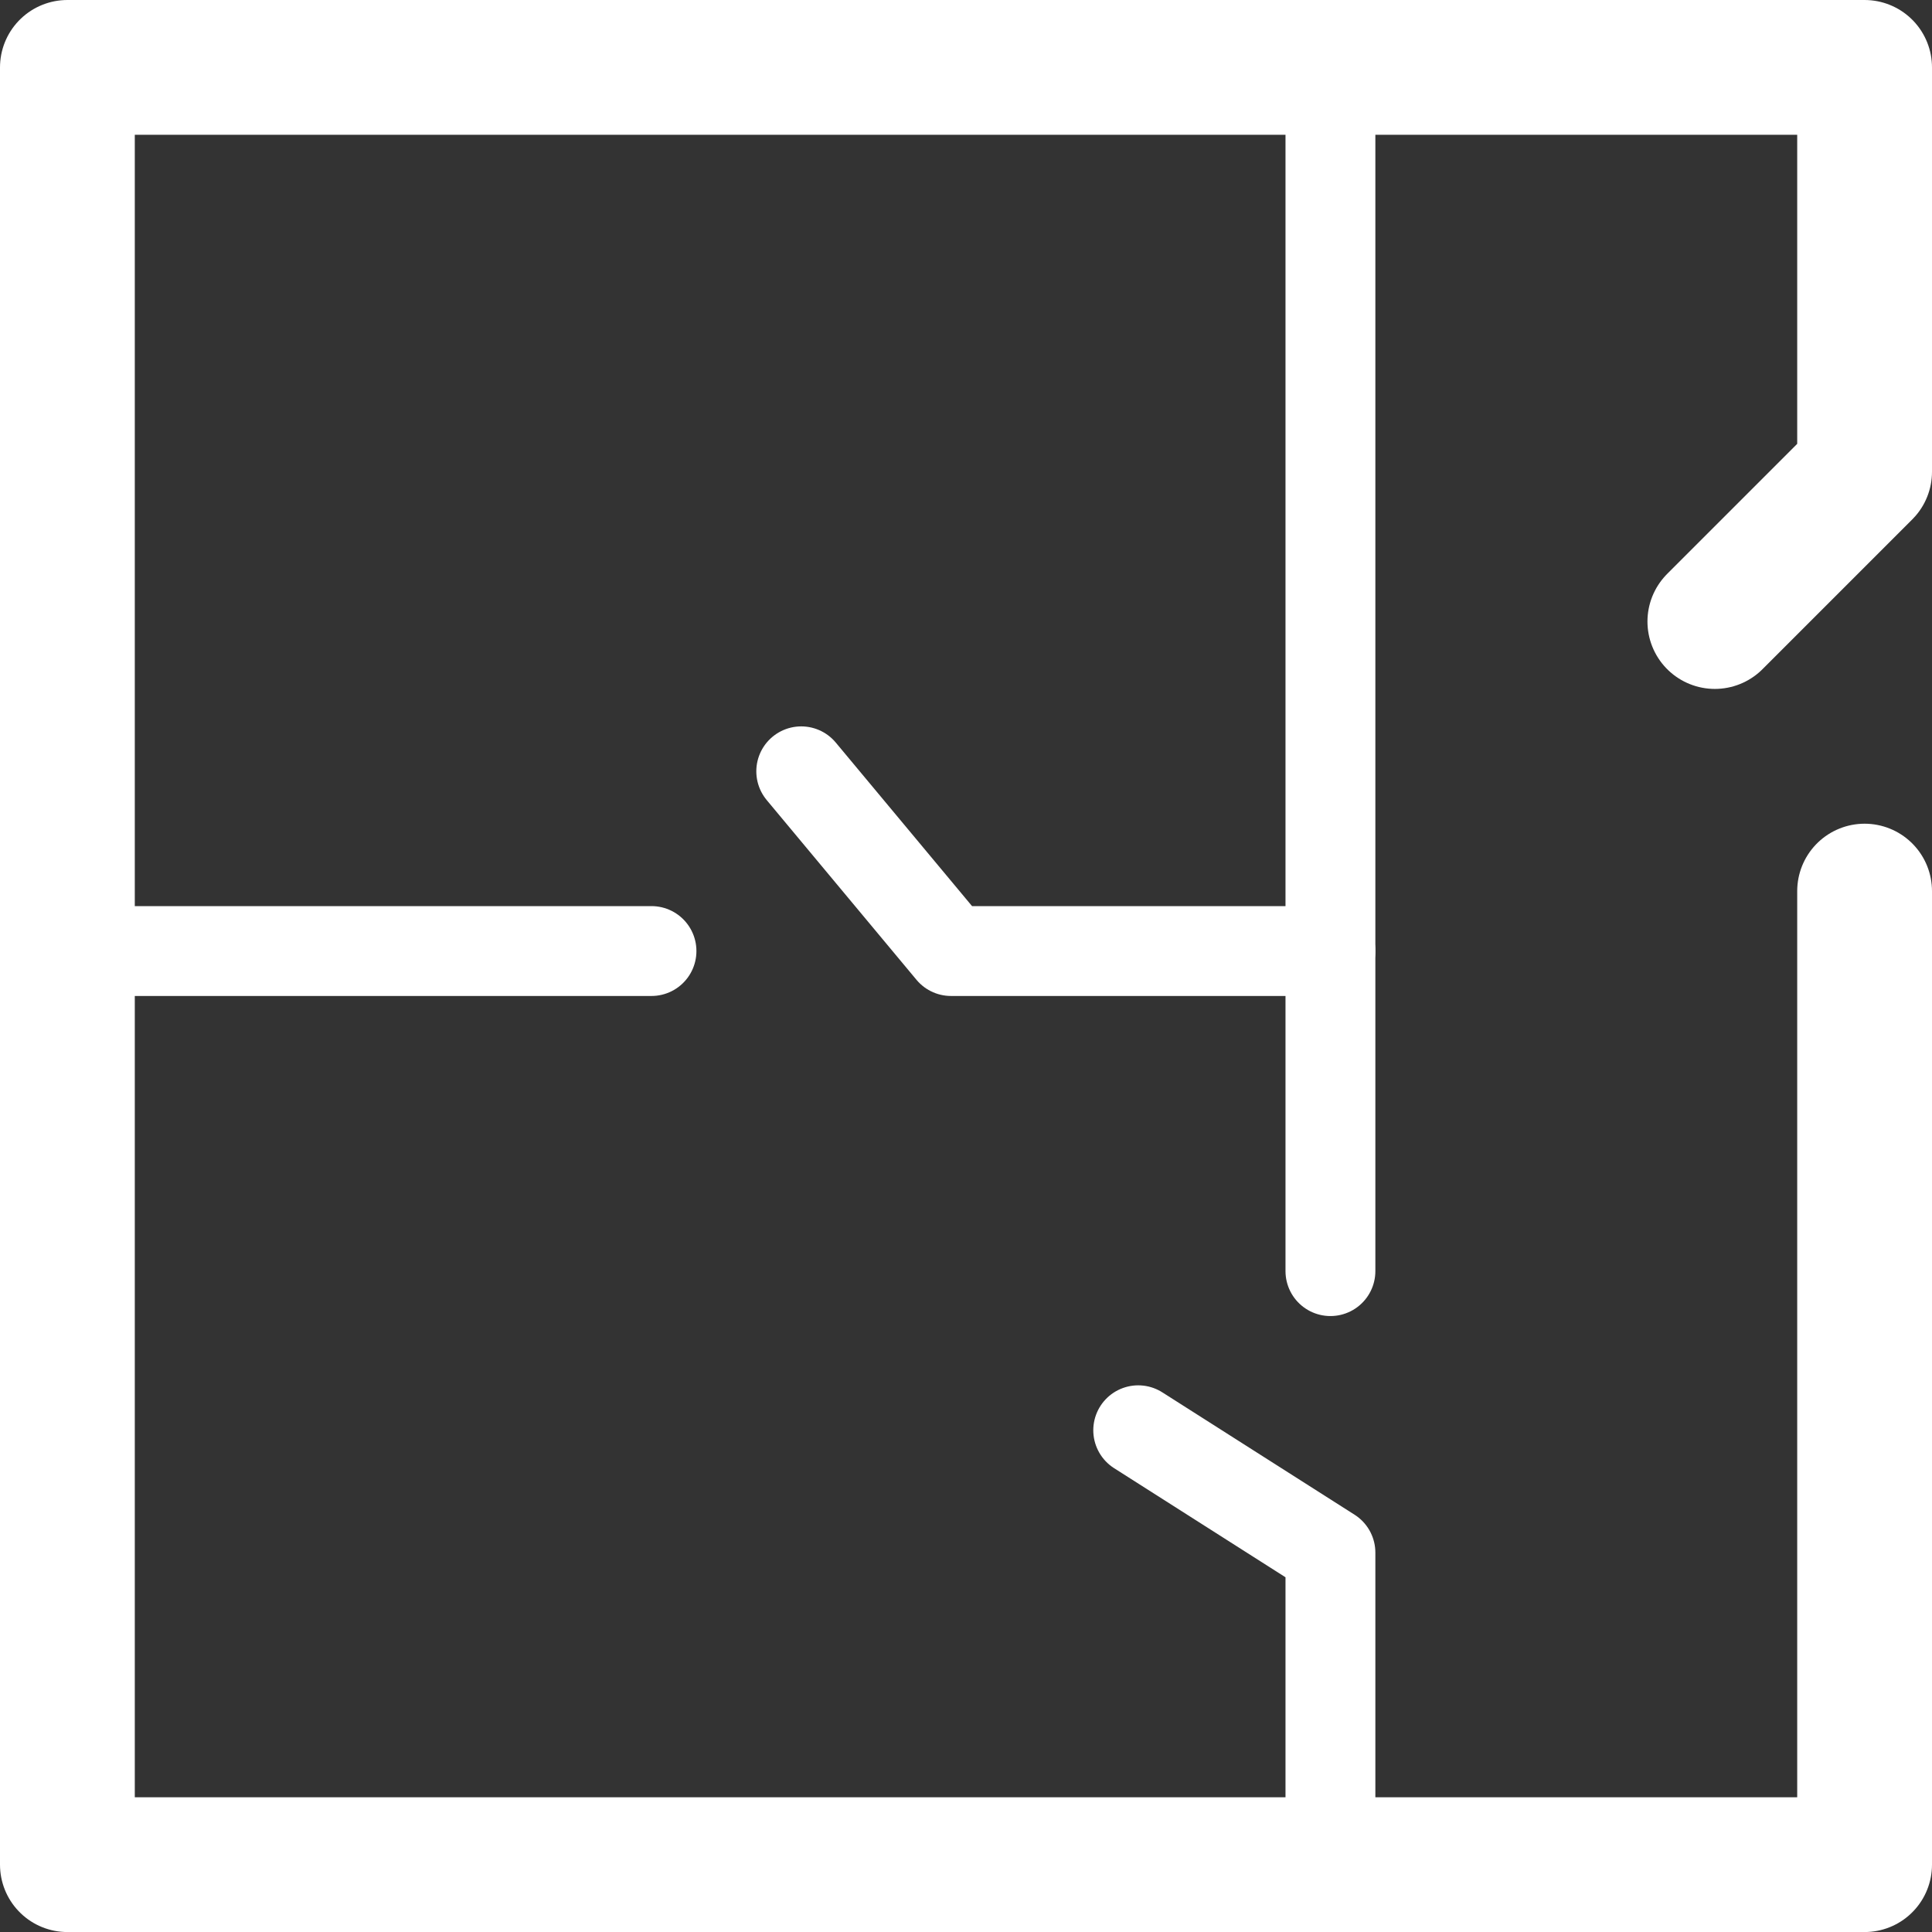 <?xml version="1.0" encoding="utf-8"?>
<!-- Generator: Adobe Illustrator 16.0.0, SVG Export Plug-In . SVG Version: 6.00 Build 0)  -->
<!DOCTYPE svg PUBLIC "-//W3C//DTD SVG 1.1//EN" "http://www.w3.org/Graphics/SVG/1.1/DTD/svg11.dtd">
<svg version="1.1" id="Layer_1" xmlns="http://www.w3.org/2000/svg" xmlns:xlink="http://www.w3.org/1999/xlink" x="0px" y="0px"
	 width="43px" height="43px" viewBox="0 0 43 43" enable-background="new 0 0 43 43" xml:space="preserve">
<rect x="0" y="0" width="43" height="43" fill="#333333" stroke="none"/>
<polyline fill="none" stroke="#FFFFFF" stroke-width="3" stroke-linecap="round" stroke-linejoin="round" stroke-miterlimit="10" points="
	41.5,19.833 41.5,41.501 1.5,41.501 1.5,1.5 41.5,1.5 41.5,10.5 38.167,13.833 "/>
<polyline fill="none" stroke="#FFFFFF" stroke-width="2" stroke-linecap="round" stroke-linejoin="round" stroke-miterlimit="10" points="
	29.611,1.5 29.611,21.167 21.166,21.167 17.833,17.167 "/>
<line fill="none" stroke="#FFFFFF" stroke-width="2" stroke-linecap="round" stroke-linejoin="round" stroke-miterlimit="10" x1="1.5" y1="21.167" x2="14.5" y2="21.167"/>
<line fill="none" stroke="#FFFFFF" stroke-width="2" stroke-linecap="round" stroke-linejoin="round" stroke-miterlimit="10" x1="29.611" y1="21.167" x2="29.611" y2="28.291"/>
<polyline fill="none" stroke="#FFFFFF" stroke-width="2" stroke-linecap="round" stroke-linejoin="round" stroke-miterlimit="10" points="
	29.611,41.5 29.611,34.556 25.333,31.833 "/>
</svg>
